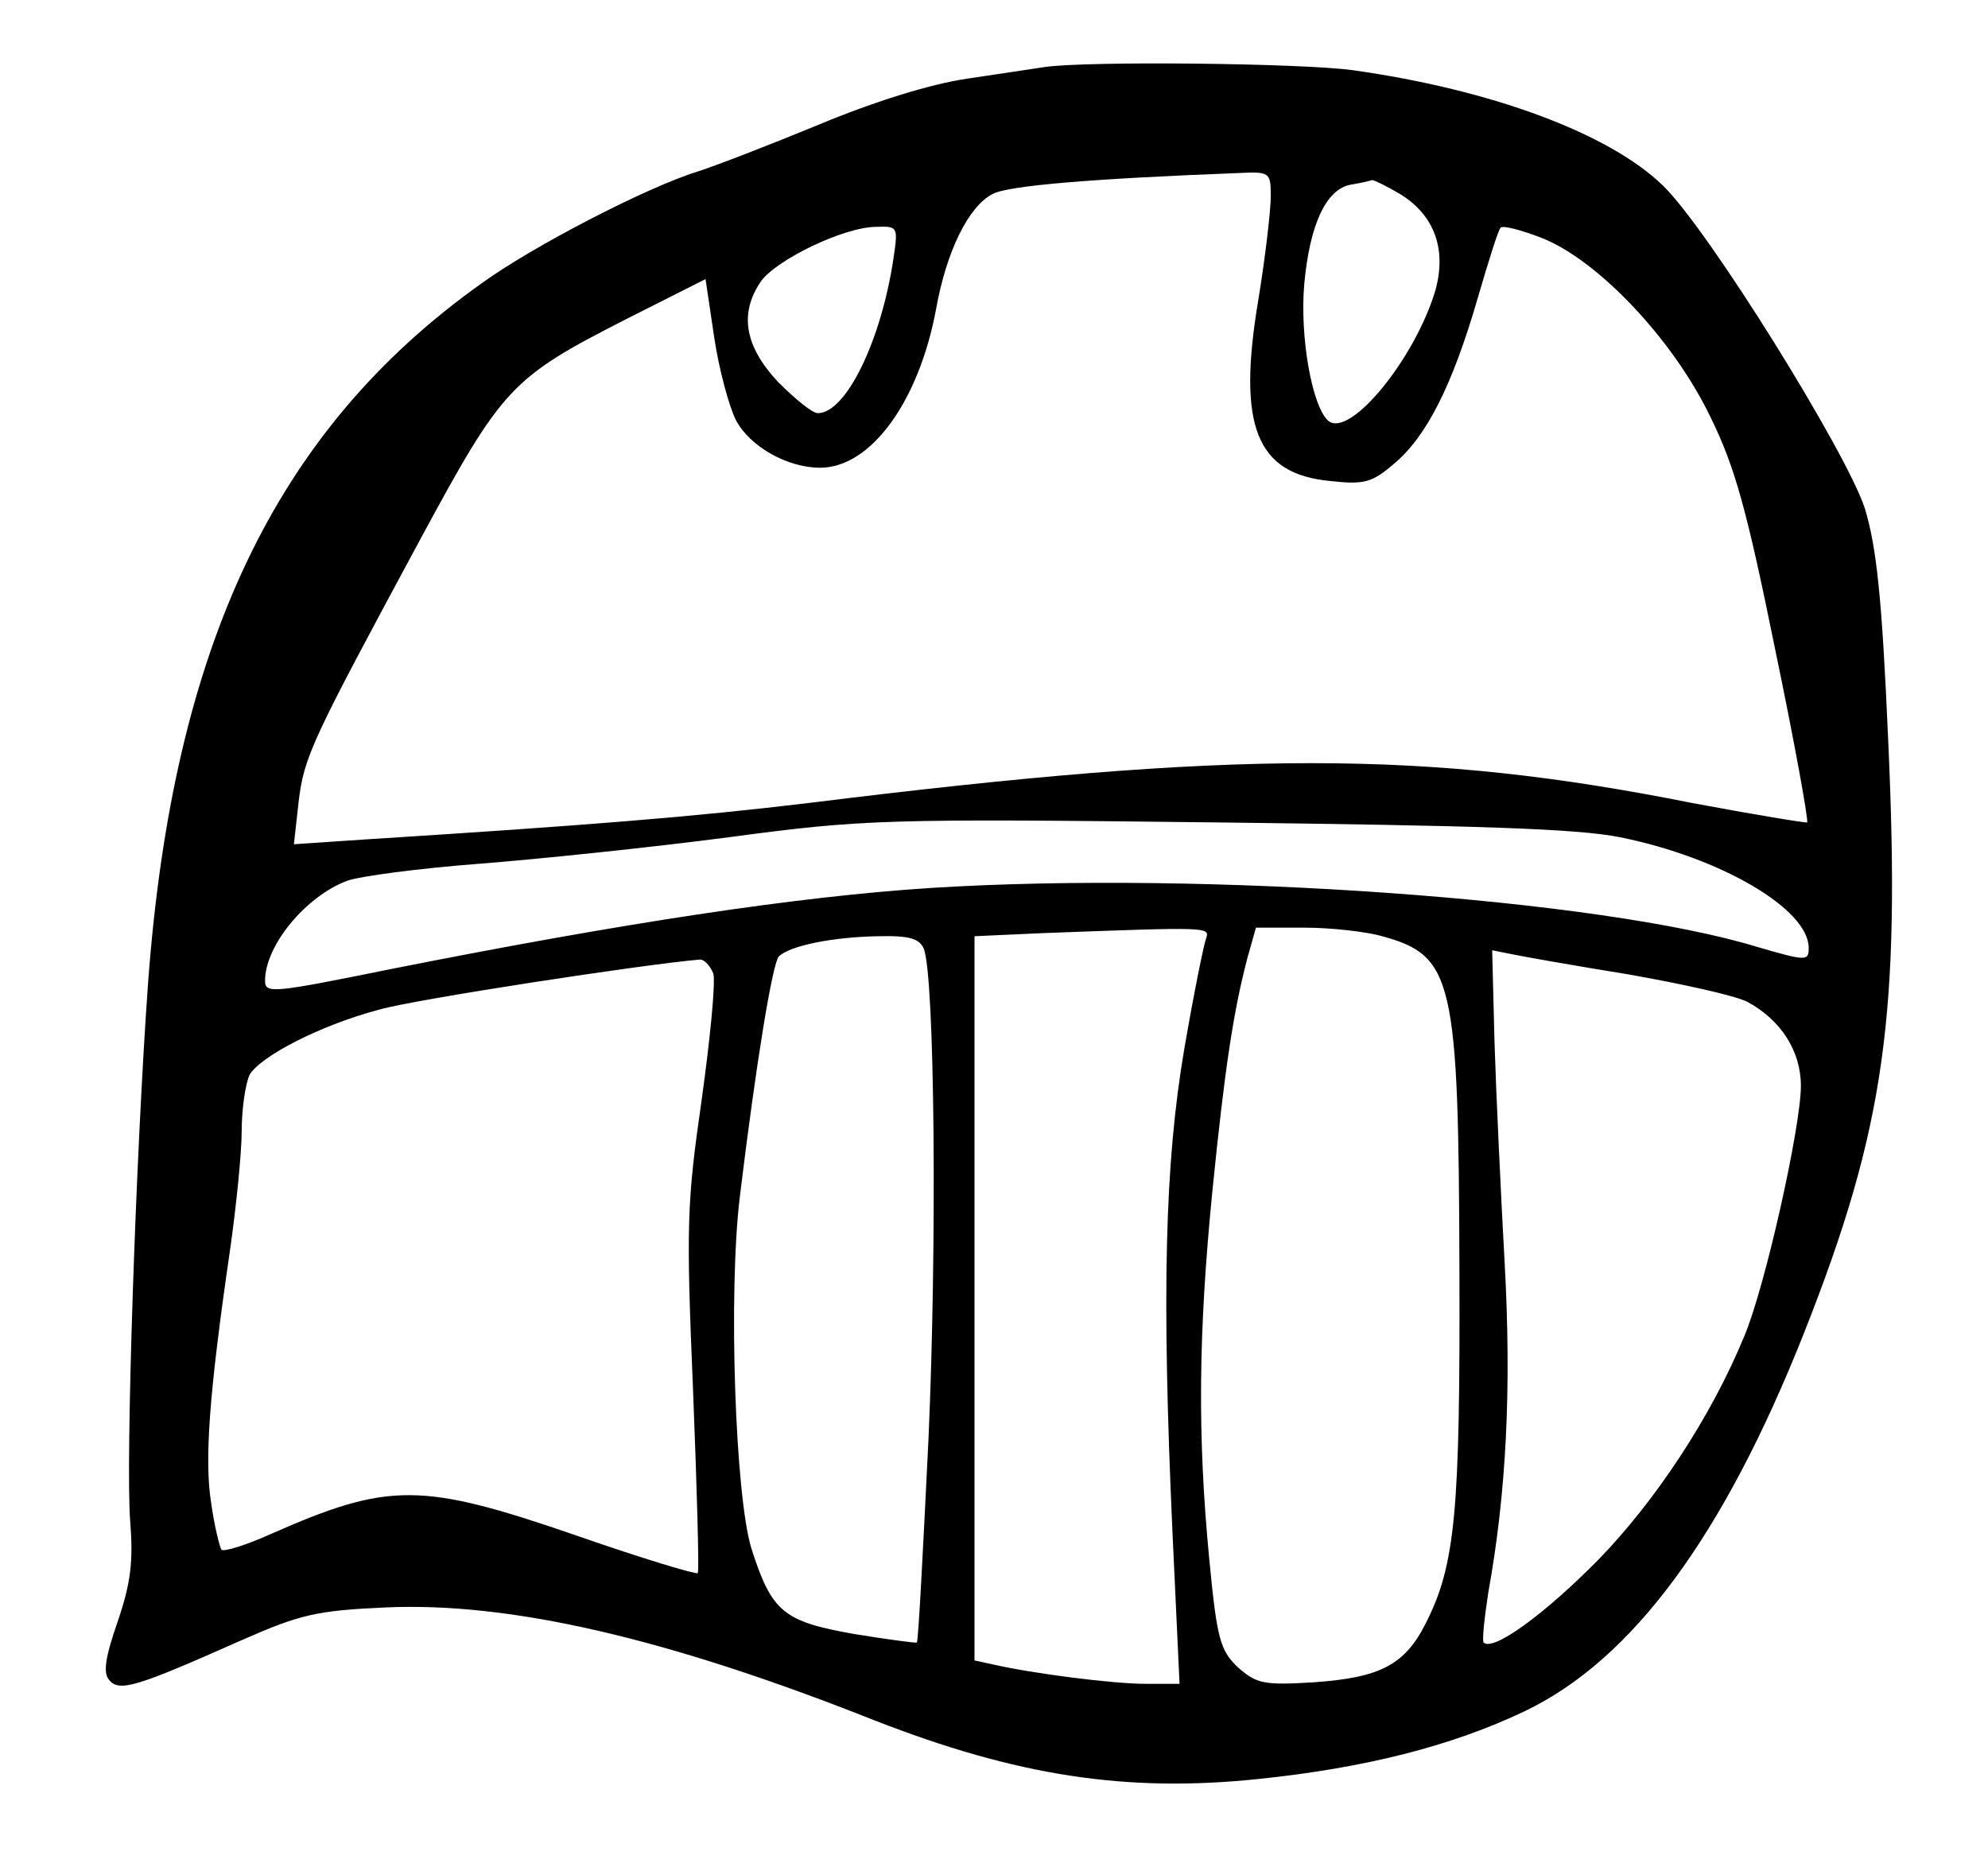 <?xml version="1.0" standalone="no"?>
<!DOCTYPE svg PUBLIC "-//W3C//DTD SVG 20010904//EN"
 "http://www.w3.org/TR/2001/REC-SVG-20010904/DTD/svg10.dtd">
<svg version="1.0" xmlns="http://www.w3.org/2000/svg"
 width="255pt" height="239pt" viewBox="0 0 255 239"
 preserveAspectRatio="xMidYMid meet">
<g transform="translate(0,239) scale(0.1,-0.1)"
fill="#000000" stroke="none">
<path d="M1340 2304 c-14 -2 -59 -9 -100 -15 -47 -7 -118 -29 -190 -59 -63
-26 -133 -53 -155 -60 -65 -20 -212 -96 -278 -144 -264 -188 -395 -465 -427
-896 -16 -222 -29 -617 -23 -691 4 -52 1 -79 -16 -129 -16 -46 -19 -66 -11
-75 13 -16 35 -9 170 51 75 33 96 38 185 42 159 7 360 -39 627 -145 182 -71
323 -93 493 -75 135 14 247 42 341 87 138 66 255 225 358 485 104 263 124 409
108 760 -8 185 -15 248 -30 298 -24 73 -201 358 -259 414 -69 67 -220 123
-398 148 -66 9 -340 12 -395 4z m290 -166 c0 -18 -7 -78 -16 -133 -27 -161 -3
-223 92 -232 44 -5 54 -2 82 22 42 35 75 101 107 211 14 48 27 90 30 92 3 3
26 -3 52 -13 72 -28 169 -130 217 -230 32 -65 47 -121 83 -298 25 -120 43
-220 41 -222 -1 -1 -68 10 -148 25 -341 68 -584 68 -1132 0 -149 -18 -288 -29
-572 -47 l-89 -6 6 54 c7 59 17 79 156 337 106 196 116 207 265 283 l101 51
11 -74 c6 -41 19 -89 28 -107 18 -34 66 -61 108 -61 65 0 127 85 149 205 13
72 41 130 72 146 19 11 132 20 315 27 41 2 42 1 42 -30z m166 3 c44 -27 60
-71 45 -124 -26 -87 -109 -189 -137 -167 -21 18 -37 108 -31 176 7 76 28 121
59 127 13 2 25 5 28 6 3 0 19 -8 36 -18z m-650 -83 c-16 -106 -61 -198 -97
-198 -7 0 -29 18 -51 40 -43 46 -50 88 -22 129 20 28 107 70 148 70 28 1 28 0
22 -41z m932 -742 c129 -26 242 -92 242 -142 0 -17 -3 -17 -65 1 -202 62 -708
98 -1060 76 -172 -11 -396 -45 -693 -104 -153 -31 -162 -32 -162 -15 0 45 52
108 105 128 16 6 92 16 170 22 77 6 221 21 320 34 172 23 200 24 625 19 336
-4 463 -8 518 -19z m-531 -130 c-3 -8 -16 -72 -28 -142 -25 -147 -29 -313 -15
-621 l9 -193 -44 0 c-41 0 -144 13 -196 25 l-23 5 0 465 0 464 88 4 c214 8
214 8 209 -7z m226 3 c91 -25 98 -55 99 -428 1 -309 -5 -378 -43 -453 -27 -54
-59 -70 -143 -76 -65 -4 -74 -2 -98 19 -23 22 -27 36 -37 140 -15 157 -14 287
4 470 16 159 27 231 45 300 l11 39 62 0 c34 0 79 -5 100 -11z m-588 -16 c14
-37 17 -379 6 -628 -7 -143 -13 -261 -15 -262 -1 -1 -38 4 -81 11 -90 16 -105
28 -131 109 -21 67 -30 329 -15 452 21 173 42 300 50 308 14 14 70 25 127 26
41 1 53 -3 59 -16z m904 -33 c68 -12 136 -27 152 -35 43 -23 69 -63 69 -108 0
-52 -46 -259 -73 -322 -42 -102 -113 -210 -187 -286 -69 -70 -135 -118 -147
-106 -2 3 1 31 6 64 23 127 30 260 21 423 -5 91 -11 218 -13 283 l-3 118 25
-5 c14 -3 82 -15 150 -26z m-1174 1 c3 -11 -4 -83 -15 -162 -19 -132 -20 -161
-11 -373 5 -127 8 -232 6 -234 -2 -2 -72 19 -155 48 -200 69 -241 69 -393 2
-31 -14 -60 -23 -63 -20 -2 3 -9 30 -13 59 -9 55 -3 140 24 325 8 56 15 125
15 153 0 29 5 61 10 72 14 24 91 64 167 84 45 13 339 58 410 64 6 1 14 -8 18
-18z"/>
</g>
</svg>
